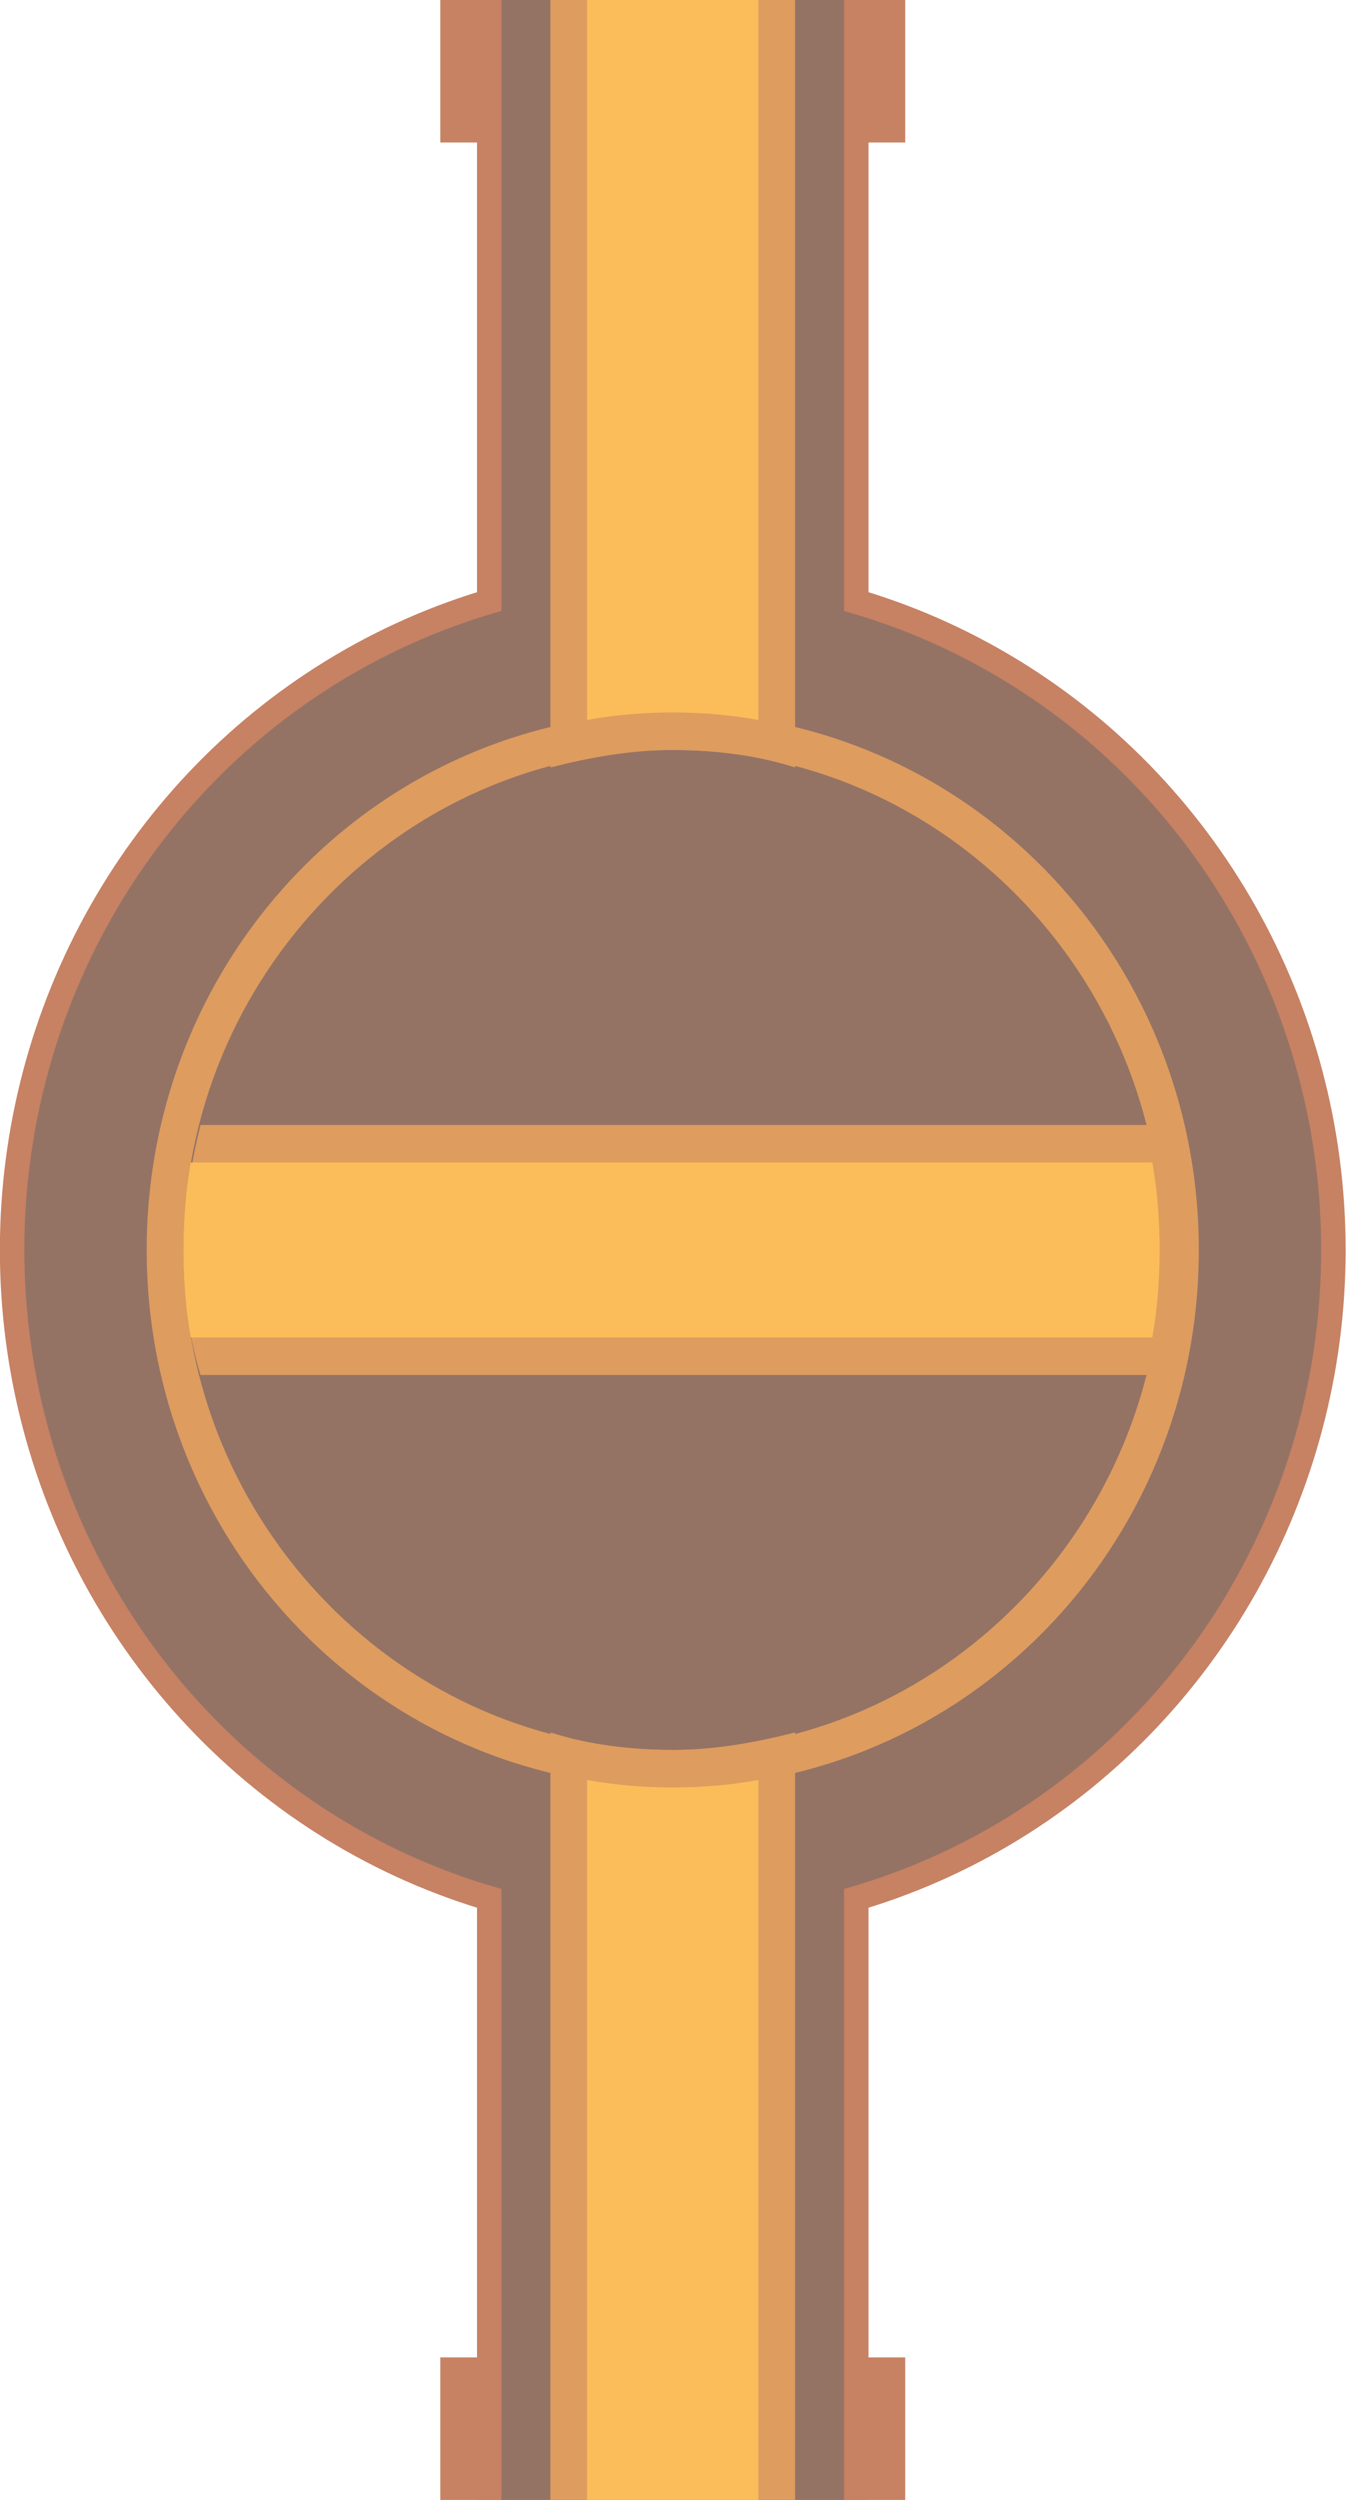 <?xml version='1.0' encoding='UTF-8' standalone='no'?>
<svg xmlns:svg="http://www.w3.org/2000/svg" version="1.2" xmlns:rdf="http://www.w3.org/1999/02/22-rdf-syntax-ns#" xmlns:xlink="http://www.w3.org/1999/xlink" xmlns:dc="http://purl.org/dc/elements/1.1/" xmlns:cc="http://creativecommons.org/ns#" width="28" xmlns="http://www.w3.org/2000/svg" height="52" xmlns:atv="http://webmi.atvise.com/2007/svgext">
 <defs/>
 <g id="id_2" atv:insensitive="true" atv:refpx="0" atv:refpy="0" transform="matrix(1,0,0,1,0,0)">
  <rect id="id_3" y="0" fill="#0000ff" fill-opacity="0" atv:refpx="14" atv:refpy="26" x="0" width="28.00" height="52.00"/>
 </g>
 <g id="id_1" atv:refpx="14" atv:refpy="26" transform="matrix(1,0,0,1,0,0)">
  <g id="layer1" atv:refpx="14" atv:refpy="26" transform="translate(-63.028,-22.301)">
   <g id="shape" atv:refpx="77.028" atv:refpy="48.301" transform="matrix(0.509,0,0,0.52,51.573,22.301)">
    <rect id="rect63" y="0" fill="#c78163" atv:refpx="50" atv:refpy="2.85" x="40.5" width="19" height="5.7"/>
    <rect id="rect65" y="94.3" fill="#c78163" atv:refpx="50" atv:refpy="97.15" x="40.5" width="19" height="5.7"/>
    <rect id="rect67" y="0" fill="#c78163" atv:refpx="50" atv:refpy="50" x="42" width="16" height="100"/>
    <circle cy="50" id="circle69" fill="#c78163" atv:refpx="50" atv:refpy="50" cx="50" r="27.5"/>
   </g>
   <g id="dark" atv:refpx="77.028" atv:refpy="48.301" transform="matrix(0.509,0,0,0.52,51.573,22.301)">
    <rect id="rect72" y="0" fill="#947365" atv:refpx="50" atv:refpy="50" x="43" width="14" height="100"/>
    <circle cy="50" id="circle74" fill="#947365" atv:refpx="50" atv:refpy="50" cx="50" r="26.5"/>
   </g>
   <g id="light" atv:refpx="77.028" atv:refpy="48.301" transform="matrix(0.509,0,0,0.52,51.573,22.301)">
    <path id="path77" fill="#de9c5f" atv:refpx="50" atv:refpy="50" d="M71.5,50C71.5,38.1 61.9,28.5 50,28.5C38.1,28.5 28.5,38.1 28.5,50C28.5,61.9 38.1,71.5 50,71.5C61.9,71.5 71.5,61.9 71.5,50M30,50C30,39 39,30 50,30C61,30 70,39 70,50C70,61 61,70 50,70C39,70 30,61 30,50"/>
    <g id="g85" atv:refpx="50.05" atv:refpy="50">
     <path id="path79" fill="#de9c5f" atv:refpx="50" atv:refpy="84.65" d="M55,100L55,69.3C53.4,69.7 51.7,70 50,70C48.3,70 46.6,69.8 45,69.3L45,100Z"/>
     <path id="path81" fill="#de9c5f" atv:refpx="50" atv:refpy="15.35" d="M55,30.7L55,0L45,0L45,30.7C46.6,30.3 48.3,30 50,30C51.7,30 53.4,30.2 55,30.7"/>
     <path id="path83" fill="#de9c5f" atv:refpx="50.05" atv:refpy="50" d="M30.7,55L69.4,55C69.8,53.4 70.1,51.7 70.1,50C70.1,48.3 69.9,46.6 69.4,45L30.7,45C30.3,46.6 30,48.3 30,50C30,51.7 30.2,53.4 30.7,55"/>
    </g>
   </g>
   <g id="hlight" atv:refpx="77.002" atv:refpy="48.301" transform="matrix(0.509,0,0,0.52,51.573,22.301)">
    <path id="path88" fill="#fbbc5a" atv:refpx="50" atv:refpy="14.4" d="M50,28.5C51.2,28.5 52.4,28.6 53.5,28.8L53.5,0L46.5,0L46.5,28.8C47.6,28.6 48.8,28.5 50,28.5"/>
    <path id="path90" fill="#fbbc5a" atv:refpx="49.95" atv:refpy="50" d="M30.3,46.5C30.1,47.6 30,48.8 30,50C30,51.2 30.1,52.4 30.3,53.5L31,53.5L69.6,53.5C69.8,52.4 69.899,51.2 69.899,50C69.899,48.8 69.8,47.6 69.6,46.5L30.8,46.5Z"/>
    <path id="path92" fill="#fbbc5a" atv:refpx="50" atv:refpy="85.6" d="M53.5,73.4L53.5,71.2C52.4,71.4 51.2,71.5 50,71.5C48.8,71.5 47.6,71.4 46.5,71.2L46.5,73.2L46.5,100L53.5,100Z"/>
   </g>
  </g>
 </g>
</svg>

